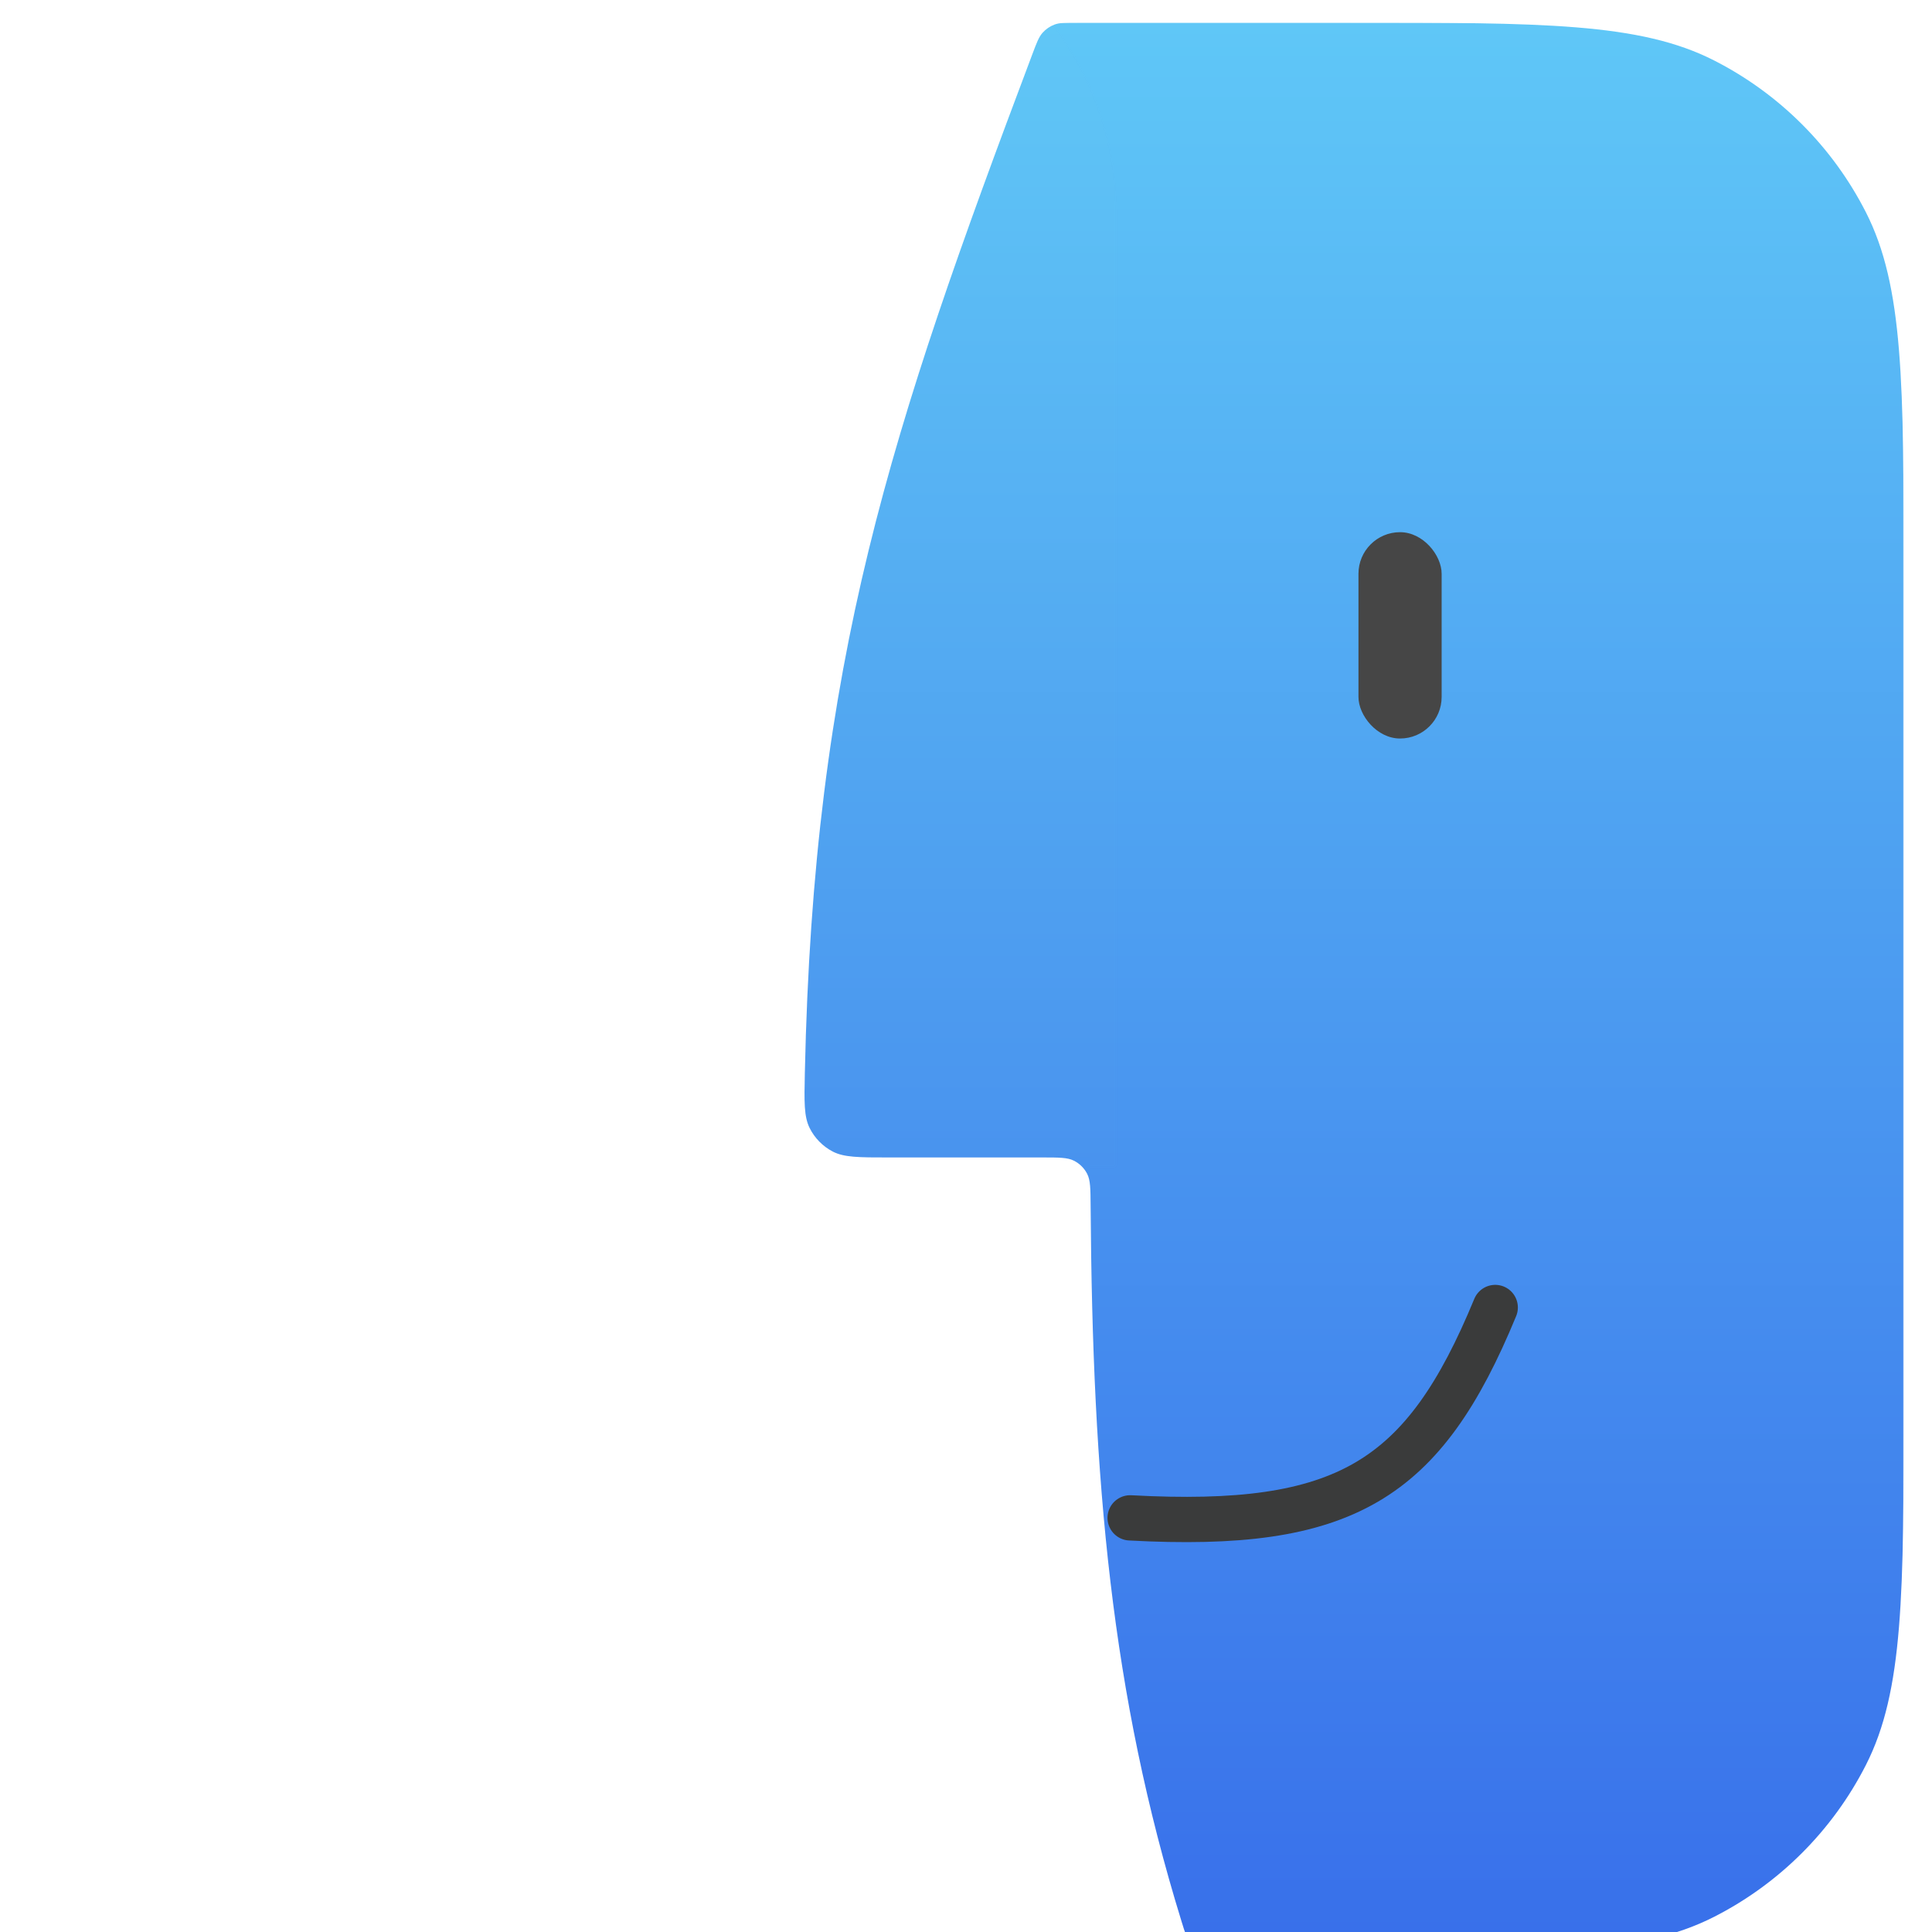 <svg width="1024" height="1024" viewBox="0 0 1024 1024" fill="none" xmlns="http://www.w3.org/2000/svg">
<g clip-path="url(#clip0_102_197)">
<g filter="url(#filter0_d_102_197)">
<mask id="mask0_102_197" style="mask-type:alpha" maskUnits="userSpaceOnUse" x="0" y="0" width="1009" height="1024">
<rect width="1009" height="1024" fill="url(#paint0_linear_102_197)"/>
</mask>
<g mask="url(#mask0_102_197)">
<path d="M426.585 556.678C431.245 338.349 471.707 217.009 547.216 16.599C549.474 10.606 550.603 7.61 552.548 5.408C554.264 3.465 556.433 1.964 558.856 1.043C561.602 0 564.792 0 571.173 0H714.6C817.65 0 869.174 0 908.534 20.055C943.156 37.696 971.305 65.844 988.945 100.466C1009 139.826 1009 191.35 1009 294.4V729.6C1009 832.65 1009 884.174 988.945 923.534C971.305 958.156 943.156 986.305 908.534 1003.95C869.174 1024 817.65 1024 714.6 1024H650.387C643.723 1024 640.392 1024 637.524 1022.85C635.029 1021.85 632.739 1020.16 631.047 1018.07C629.103 1015.67 628.142 1012.55 626.219 1006.32C589.061 885.895 579.035 773.562 578.054 627.103C577.993 618.064 577.963 613.544 576.211 610.145C574.663 607.142 572.238 604.733 569.224 603.205C565.813 601.476 561.332 601.476 552.371 601.476H470.913C455.248 601.476 447.416 601.476 441.362 598.342C436.112 595.625 431.703 591.12 429.098 585.813C426.094 579.694 426.258 572.022 426.585 556.678Z" fill="url(#paint1_linear_102_197)"/>
<mask id="mask1_102_197" style="mask-type:alpha" maskUnits="userSpaceOnUse" x="426" y="-65" width="166" height="672">
<path d="M426.131 -64.621V-64.621C517.429 -64.621 591.44 9.39 591.44 100.688V606.447H426.131V-64.621Z" fill="#C4C4C4"/>
</mask>
<g mask="url(#mask1_102_197)">
<path d="M426.585 556.678C431.372 332.387 473.944 210.454 553.481 0H714.6C817.65 0 869.174 0 908.534 20.055C943.156 37.696 971.305 65.844 988.945 100.466C1009 139.826 1009 191.35 1009 294.4V729.6C1009 832.65 1009 884.174 988.945 923.534C971.305 958.156 943.156 986.305 908.534 1003.95C869.174 1024 817.65 1024 714.6 1024H631.849C587.767 889.786 577.971 768 577.971 601.476H470.913C455.248 601.476 447.416 601.476 441.362 598.342C436.112 595.625 431.703 591.12 429.098 585.813C426.094 579.694 426.258 572.022 426.585 556.678Z" fill="url(#paint2_linear_102_197)" fill-opacity="0.01"/>
</g>
<g filter="url(#filter1_diii_102_197)">
<rect x="720.015" y="287.068" width="44.083" height="109.359" rx="22.041" fill="#464646"/>
</g>
</g>
</g>
<path d="M599 804.5C713.105 810.643 754.544 785.027 792.5 693" stroke="#3A3B3B" stroke-width="24" stroke-linecap="round"/>
</g>
<defs>
<filter id="filter0_d_102_197" x="-23.25" y="-11.25" width="1055.5" height="1070.5" filterUnits="userSpaceOnUse" color-interpolation-filters="sRGB">
<feFlood flood-opacity="0" result="BackgroundImageFix"/>
<feColorMatrix in="SourceAlpha" type="matrix" values="0 0 0 0 0 0 0 0 0 0 0 0 0 0 0 0 0 0 127 0" result="hardAlpha"/>
<feOffset dy="12"/>
<feGaussianBlur stdDeviation="11.625"/>
<feComposite in2="hardAlpha" operator="out"/>
<feColorMatrix type="matrix" values="0 0 0 0 0 0 0 0 0 0 0 0 0 0 0 0 0 0 0.25 0"/>
<feBlend mode="normal" in2="BackgroundImageFix" result="effect1_dropShadow_102_197"/>
<feBlend mode="normal" in="SourceGraphic" in2="effect1_dropShadow_102_197" result="shape"/>
</filter>
<filter id="filter1_diii_102_197" x="715.015" y="284.068" width="54.083" height="119.359" filterUnits="userSpaceOnUse" color-interpolation-filters="sRGB">
<feFlood flood-opacity="0" result="BackgroundImageFix"/>
<feColorMatrix in="SourceAlpha" type="matrix" values="0 0 0 0 0 0 0 0 0 0 0 0 0 0 0 0 0 0 127 0" result="hardAlpha"/>
<feOffset dy="2"/>
<feGaussianBlur stdDeviation="2.5"/>
<feComposite in2="hardAlpha" operator="out"/>
<feColorMatrix type="matrix" values="0 0 0 0 0 0 0 0 0 0 0 0 0 0 0 0 0 0 0.25 0"/>
<feBlend mode="normal" in2="BackgroundImageFix" result="effect1_dropShadow_102_197"/>
<feBlend mode="normal" in="SourceGraphic" in2="effect1_dropShadow_102_197" result="shape"/>
<feColorMatrix in="SourceAlpha" type="matrix" values="0 0 0 0 0 0 0 0 0 0 0 0 0 0 0 0 0 0 127 0" result="hardAlpha"/>
<feMorphology radius="11" operator="dilate" in="SourceAlpha" result="effect2_innerShadow_102_197"/>
<feOffset dy="-21"/>
<feGaussianBlur stdDeviation="6.5"/>
<feComposite in2="hardAlpha" operator="arithmetic" k2="-1" k3="1"/>
<feColorMatrix type="matrix" values="0 0 0 0 0.478 0 0 0 0 0.502 0 0 0 0 0.51 0 0 0 1 0"/>
<feBlend mode="normal" in2="shape" result="effect2_innerShadow_102_197"/>
<feColorMatrix in="SourceAlpha" type="matrix" values="0 0 0 0 0 0 0 0 0 0 0 0 0 0 0 0 0 0 127 0" result="hardAlpha"/>
<feMorphology radius="3" operator="erode" in="SourceAlpha" result="effect3_innerShadow_102_197"/>
<feOffset dy="1"/>
<feGaussianBlur stdDeviation="4"/>
<feComposite in2="hardAlpha" operator="arithmetic" k2="-1" k3="1"/>
<feColorMatrix type="matrix" values="0 0 0 0 0 0 0 0 0 0 0 0 0 0 0 0 0 0 1 0"/>
<feBlend mode="normal" in2="effect2_innerShadow_102_197" result="effect3_innerShadow_102_197"/>
<feColorMatrix in="SourceAlpha" type="matrix" values="0 0 0 0 0 0 0 0 0 0 0 0 0 0 0 0 0 0 127 0" result="hardAlpha"/>
<feMorphology radius="3" operator="erode" in="SourceAlpha" result="effect4_innerShadow_102_197"/>
<feOffset dy="1"/>
<feGaussianBlur stdDeviation="4"/>
<feComposite in2="hardAlpha" operator="arithmetic" k2="-1" k3="1"/>
<feColorMatrix type="matrix" values="0 0 0 0 0 0 0 0 0 0 0 0 0 0 0 0 0 0 0.6 0"/>
<feBlend mode="normal" in2="effect3_innerShadow_102_197" result="effect4_innerShadow_102_197"/>
</filter>
<linearGradient id="paint0_linear_102_197" x1="504.5" y1="0" x2="504.5" y2="1024" gradientUnits="userSpaceOnUse">
<stop offset="0.081" stop-color="#5FC7F7"/>
<stop offset="1" stop-color="#386FEA"/>
</linearGradient>
<linearGradient id="paint1_linear_102_197" x1="717.565" y1="0" x2="717.565" y2="1024" gradientUnits="userSpaceOnUse">
<stop stop-color="#5FC7F7"/>
<stop offset="1" stop-color="#386FEA"/>
</linearGradient>
<linearGradient id="paint2_linear_102_197" x1="717.565" y1="0" x2="717.565" y2="1024" gradientUnits="userSpaceOnUse">
<stop stop-color="#EFF0F1"/>
<stop offset="1" stop-color="#D6DCE6"/>
</linearGradient>
<clipPath id="clip0_102_197">
<rect width="1024" height="1024" fill="white"/>
</clipPath>
</defs>
</svg>
